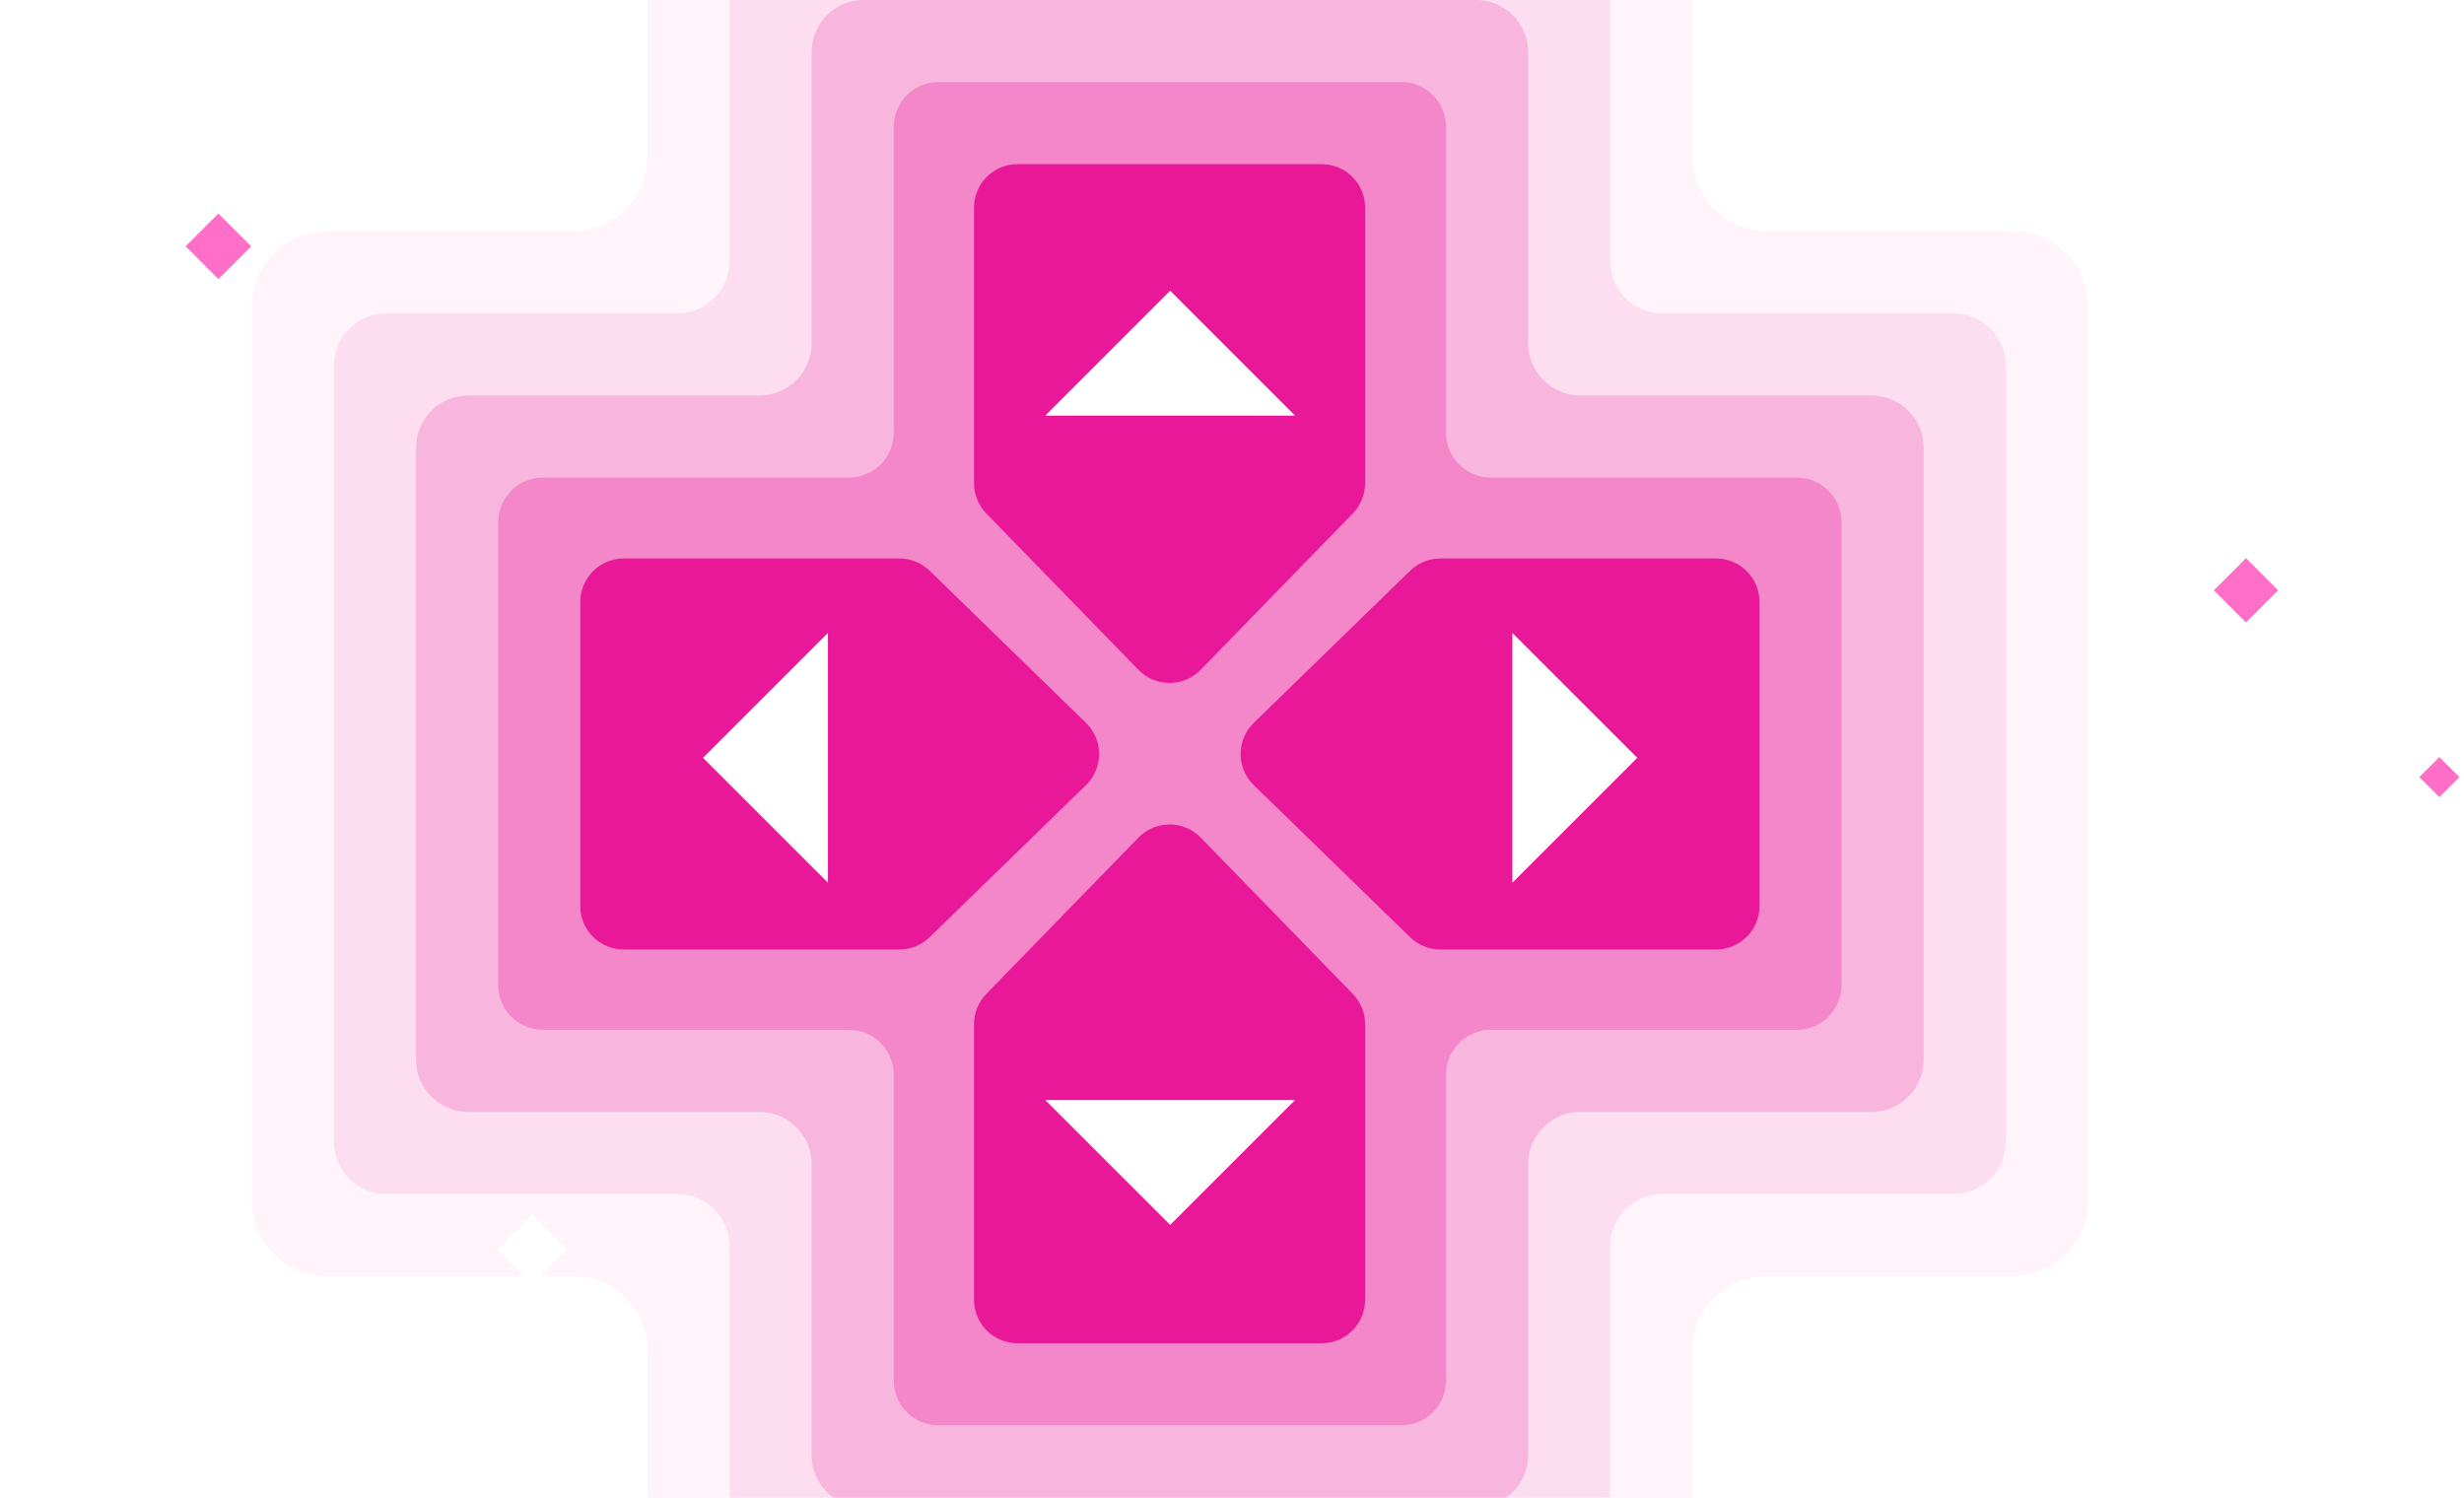 <svg width="255" height="155" viewBox="0 0 255 155" fill="none" xmlns="http://www.w3.org/2000/svg">
<path opacity="0.05" fill-rule="evenodd" clip-rule="evenodd" d="M182.865 23.937C178.599 23.937 175.141 20.479 175.141 16.213V-9.276C175.141 -13.542 171.683 -17 167.417 -17L74.731 -17C70.465 -17 67.007 -13.542 67.007 -9.276V16.213C67.007 20.479 63.548 23.937 59.282 23.937H33.791C29.526 23.937 26.067 27.395 26.067 31.661V124.347C26.067 128.613 29.526 132.071 33.791 132.071H59.282C63.548 132.071 67.007 135.53 67.007 139.795V165.284C67.007 169.55 70.465 173.008 74.731 173.008H167.417C171.683 173.008 175.141 169.55 175.141 165.284V139.795C175.141 135.53 178.599 132.071 182.865 132.071H208.351C212.617 132.071 216.075 128.613 216.075 124.347V31.661C216.075 27.395 212.617 23.937 208.351 23.937H182.865Z" fill="#E81899"/>
<path opacity="0.1" fill-rule="evenodd" clip-rule="evenodd" d="M166.641 -3.097C166.641 -6.083 164.22 -8.504 161.234 -8.504H80.906C77.92 -8.504 75.499 -6.083 75.499 -3.097V27.029C75.499 30.015 73.078 32.436 70.092 32.436H39.969C36.983 32.436 34.562 34.856 34.562 37.843L34.562 118.171C34.562 121.157 36.983 123.578 39.969 123.578H70.092C73.078 123.578 75.499 125.998 75.499 128.985V159.105C75.499 162.091 77.92 164.511 80.906 164.511H161.234C164.22 164.511 166.641 162.091 166.641 159.105V128.985C166.641 125.998 169.062 123.578 172.048 123.578H202.171C205.157 123.578 207.578 121.157 207.578 118.171V37.843C207.578 34.856 205.157 32.436 202.171 32.436H172.048C169.062 32.436 166.641 30.015 166.641 27.029V-3.097Z" fill="#E81899"/>
<path opacity="0.2" fill-rule="evenodd" clip-rule="evenodd" d="M158.146 5.399C158.146 2.413 155.726 -0.008 152.74 -0.008H89.404C86.418 -0.008 83.997 2.413 83.997 5.399V35.524C83.997 38.511 81.576 40.931 78.59 40.931L48.467 40.931C45.481 40.931 43.06 43.352 43.06 46.338L43.06 109.674C43.06 112.66 45.481 115.081 48.467 115.081H78.59C81.576 115.081 83.997 117.501 83.997 120.487V150.608C83.997 153.594 86.418 156.015 89.404 156.015H152.74C155.726 156.015 158.146 153.594 158.146 150.608V120.487C158.146 117.501 160.567 115.081 163.553 115.081H193.676C196.662 115.081 199.083 112.66 199.083 109.674V46.338C199.083 43.352 196.662 40.931 193.676 40.931L163.553 40.931C160.567 40.931 158.146 38.511 158.146 35.524V5.399Z" fill="#E81899"/>
<path opacity="0.3" fill-rule="evenodd" clip-rule="evenodd" d="M149.649 13.125C149.649 10.565 147.574 8.49 145.015 8.49H97.127C94.567 8.49 92.492 10.565 92.492 13.125V44.794C92.492 47.353 90.417 49.428 87.858 49.428H56.19C53.631 49.428 51.556 51.503 51.556 54.063V101.951C51.556 104.51 53.631 106.585 56.19 106.585H87.858C90.417 106.585 92.492 108.66 92.492 111.219V142.886C92.492 145.445 94.567 147.52 97.127 147.52H145.015C147.574 147.52 149.649 145.445 149.649 142.886V111.219C149.649 108.66 151.724 106.585 154.283 106.585H185.951C188.511 106.585 190.586 104.51 190.586 101.951V54.063C190.586 51.503 188.511 49.428 185.951 49.428H154.283C151.724 49.428 149.649 47.353 149.649 44.794V13.125Z" fill="#E81899"/>
<path d="M105.3 139.025C102.817 139.025 100.803 137.012 100.803 134.529L100.803 106.002C100.803 104.83 101.26 103.705 102.077 102.866L117.816 86.689C119.582 84.875 122.497 84.875 124.262 86.689L140.001 102.866C140.818 103.705 141.275 104.83 141.275 106.002L141.275 134.529C141.275 137.012 139.262 139.025 136.778 139.025L105.3 139.025Z" fill="#E81899"/>
<path d="M182.09 93.776C182.09 96.259 180.077 98.272 177.593 98.272L149.066 98.272C147.895 98.272 146.77 97.815 145.93 96.999L129.754 81.26C127.94 79.494 127.94 76.579 129.754 74.814L145.93 59.075C146.77 58.258 147.895 57.801 149.066 57.801L177.593 57.801C180.077 57.801 182.09 59.814 182.09 62.298L182.09 93.776Z" fill="#E81899"/>
<path d="M105.3 16.988C102.817 16.988 100.803 19.002 100.803 21.485L100.803 50.012C100.803 51.184 101.26 52.309 102.077 53.148L117.816 69.324C119.582 71.139 122.497 71.139 124.262 69.324L140.001 53.148C140.818 52.309 141.275 51.184 141.275 50.012L141.275 21.485C141.275 19.002 139.262 16.988 136.778 16.988L105.3 16.988Z" fill="#E81899"/>
<path d="M60.053 93.776C60.053 96.259 62.066 98.272 64.55 98.272L93.077 98.272C94.248 98.272 95.373 97.815 96.213 96.999L112.389 81.26C114.203 79.494 114.203 76.579 112.389 74.814L96.213 59.075C95.373 58.258 94.248 57.801 93.077 57.801L64.55 57.801C62.066 57.801 60.053 59.814 60.053 62.298L60.053 93.776Z" fill="#E81899"/>
<g filter="url(#filter0_d_2732_16717)">
<path d="M72.756 77.474L85.684 64.546L85.684 90.401L72.756 77.474Z" fill="white"/>
</g>
<g filter="url(#filter1_d_2732_16717)">
<path d="M121.101 125.818L108.173 112.891L134.028 112.891L121.101 125.818Z" fill="white"/>
</g>
<g filter="url(#filter2_d_2732_16717)">
<path d="M169.444 77.474L156.516 64.546L156.516 90.401L169.444 77.474Z" fill="white"/>
</g>
<g filter="url(#filter3_d_2732_16717)">
<path d="M121.101 29.129L108.173 42.056L134.028 42.056L121.101 29.129Z" fill="white"/>
</g>
<rect x="19.207" y="25.496" width="4.801" height="4.801" transform="rotate(-45 19.207 25.496)" fill="#FF6FC8"/>
<rect x="250.377" y="80.425" width="2.934" height="2.934" transform="rotate(-45 250.377 80.425)" fill="#FF6FC8"/>
<rect x="229.112" y="61.095" width="4.702" height="4.702" transform="rotate(-45 229.112 61.095)" fill="#FF6FC8"/>
<rect x="232.542" y="96.544" width="8.269" height="8.269" transform="rotate(-45 232.542 96.544)" fill="white"/>
<rect x="51.447" y="129.315" width="5.139" height="5.139" transform="rotate(-45 51.447 129.315)" fill="white"/>
<rect y="42.095" width="6.935" height="6.935" transform="rotate(-45 0 42.095)" fill="white"/>
<defs>
<filter id="filter0_d_2732_16717" x="66.031" y="58.782" width="26.379" height="39.306" filterUnits="userSpaceOnUse" color-interpolation-filters="sRGB">
<feFlood flood-opacity="0" result="BackgroundImageFix"/>
<feColorMatrix in="SourceAlpha" type="matrix" values="0 0 0 0 0 0 0 0 0 0 0 0 0 0 0 0 0 0 127 0" result="hardAlpha"/>
<feOffset dy="0.961"/>
<feGaussianBlur stdDeviation="3.363"/>
<feColorMatrix type="matrix" values="0 0 0 0 0.629 0 0 0 0 0.452 0 0 0 0 0.005 0 0 0 0.3 0"/>
<feBlend mode="normal" in2="BackgroundImageFix" result="effect1_dropShadow_2732_16717"/>
<feBlend mode="normal" in="SourceGraphic" in2="effect1_dropShadow_2732_16717" result="shape"/>
</filter>
<filter id="filter1_d_2732_16717" x="101.448" y="107.126" width="39.307" height="26.379" filterUnits="userSpaceOnUse" color-interpolation-filters="sRGB">
<feFlood flood-opacity="0" result="BackgroundImageFix"/>
<feColorMatrix in="SourceAlpha" type="matrix" values="0 0 0 0 0 0 0 0 0 0 0 0 0 0 0 0 0 0 127 0" result="hardAlpha"/>
<feOffset dy="0.961"/>
<feGaussianBlur stdDeviation="3.363"/>
<feColorMatrix type="matrix" values="0 0 0 0 0.629 0 0 0 0 0.452 0 0 0 0 0.005 0 0 0 0.3 0"/>
<feBlend mode="normal" in2="BackgroundImageFix" result="effect1_dropShadow_2732_16717"/>
<feBlend mode="normal" in="SourceGraphic" in2="effect1_dropShadow_2732_16717" result="shape"/>
</filter>
<filter id="filter2_d_2732_16717" x="149.791" y="58.782" width="26.379" height="39.306" filterUnits="userSpaceOnUse" color-interpolation-filters="sRGB">
<feFlood flood-opacity="0" result="BackgroundImageFix"/>
<feColorMatrix in="SourceAlpha" type="matrix" values="0 0 0 0 0 0 0 0 0 0 0 0 0 0 0 0 0 0 127 0" result="hardAlpha"/>
<feOffset dy="0.961"/>
<feGaussianBlur stdDeviation="3.363"/>
<feColorMatrix type="matrix" values="0 0 0 0 0.629 0 0 0 0 0.452 0 0 0 0 0.005 0 0 0 0.3 0"/>
<feBlend mode="normal" in2="BackgroundImageFix" result="effect1_dropShadow_2732_16717"/>
<feBlend mode="normal" in="SourceGraphic" in2="effect1_dropShadow_2732_16717" result="shape"/>
</filter>
<filter id="filter3_d_2732_16717" x="101.448" y="23.364" width="39.307" height="26.379" filterUnits="userSpaceOnUse" color-interpolation-filters="sRGB">
<feFlood flood-opacity="0" result="BackgroundImageFix"/>
<feColorMatrix in="SourceAlpha" type="matrix" values="0 0 0 0 0 0 0 0 0 0 0 0 0 0 0 0 0 0 127 0" result="hardAlpha"/>
<feOffset dy="0.961"/>
<feGaussianBlur stdDeviation="3.363"/>
<feColorMatrix type="matrix" values="0 0 0 0 0.629 0 0 0 0 0.452 0 0 0 0 0.005 0 0 0 0.3 0"/>
<feBlend mode="normal" in2="BackgroundImageFix" result="effect1_dropShadow_2732_16717"/>
<feBlend mode="normal" in="SourceGraphic" in2="effect1_dropShadow_2732_16717" result="shape"/>
</filter>
</defs>
</svg>
